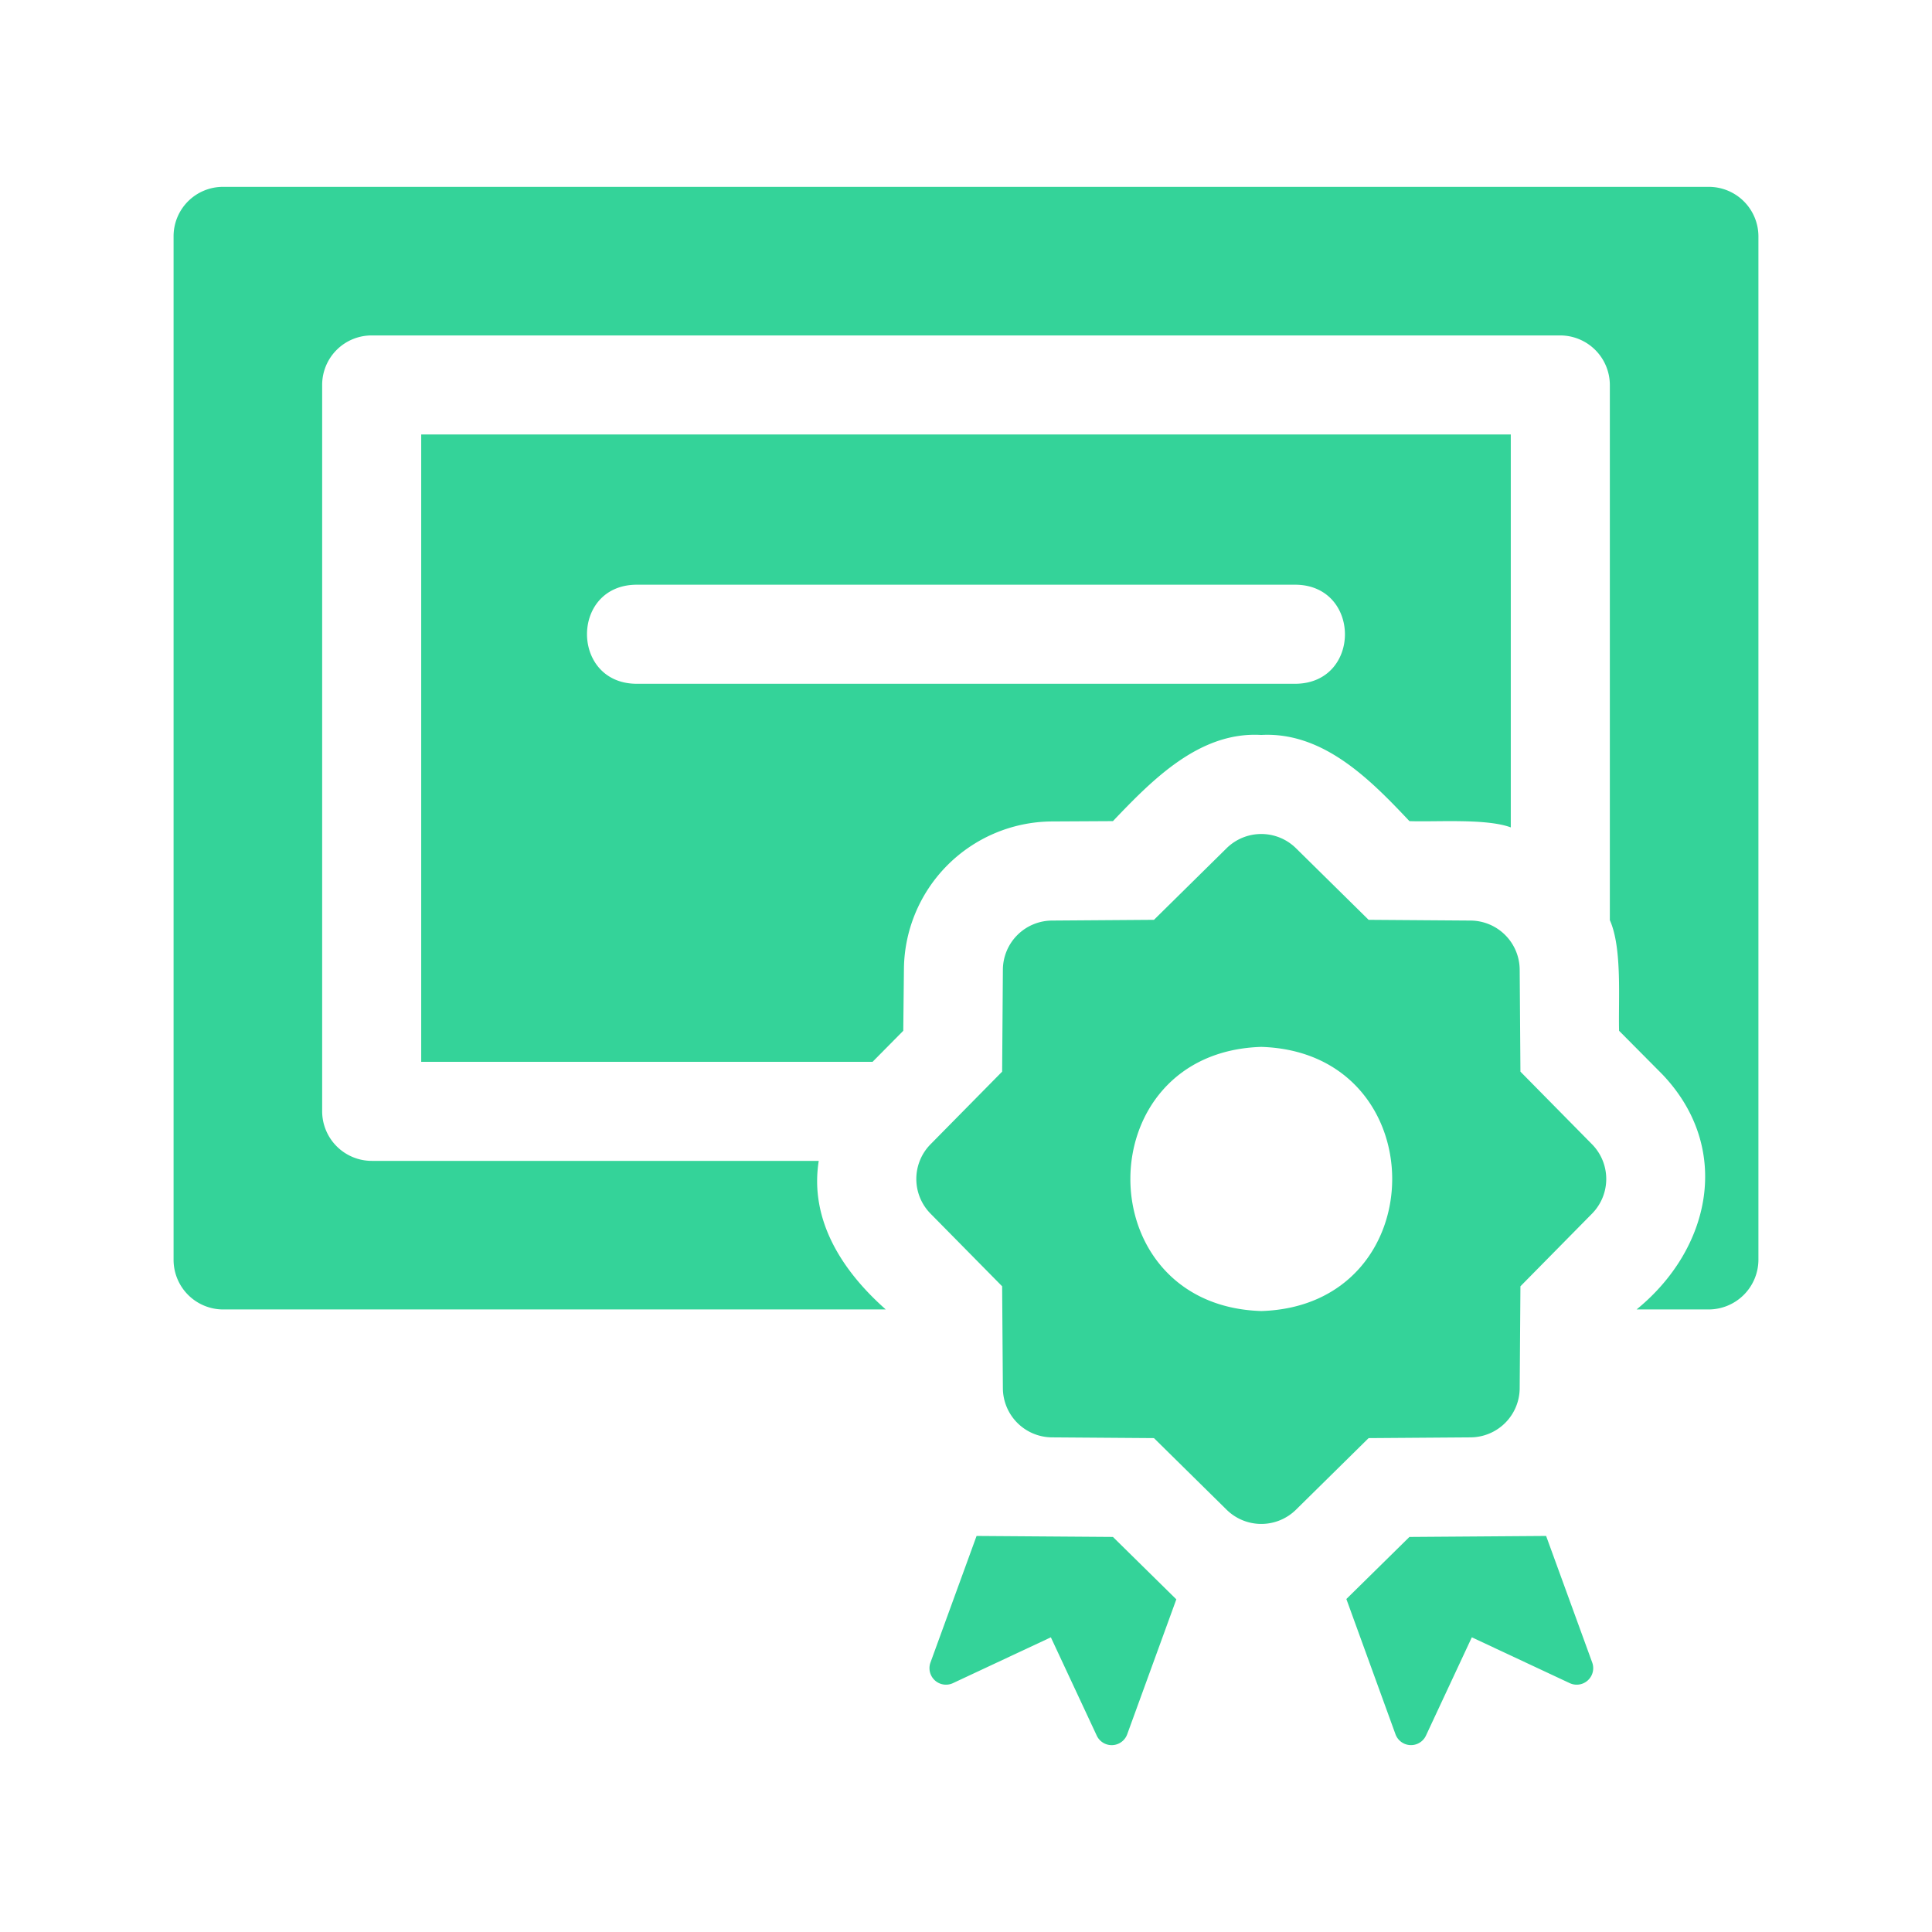 <?xml version="1.0" ?><!-- Uploaded to: SVG Repo, www.svgrepo.com, Generator: SVG Repo Mixer Tools -->
<svg fill="#34d399" width="800px" height="800px" viewBox="0 0 512 512" id="Certificate" xmlns="http://www.w3.org/2000/svg"><path d="M278.576,217.694l16.361-.088c10.38-10.87,22.911-23.796,39.287-22.836,16.44-.884,28.907,11.816,39.29,22.836,6.947.267,20.358-.765,26.861,1.662V115.144H111.625v166.25H231.237l8.139-8.226.175-16.363A39.479,39.479,0,0,1,278.576,217.694ZM168.5,181.206c-17.203-.259-17.299-25.971,0-26.25h175c17.182.304,17.282,25.925,0,26.25Z"/><path d="M452.875,49.519H59.125A13.088,13.088,0,0,0,46,62.557V333.894a13.163,13.163,0,0,0,13.125,13.125H234.738c-11.63-10.281-20.232-23.755-17.763-39.375H98.5a13.163,13.163,0,0,1-13.125-13.125v-192.5A13.107,13.107,0,0,1,98.5,88.894h315a13.163,13.163,0,0,1,13.125,13.125V243.856c3.328,7.408,2.217,21.238,2.45,29.312l11.551,11.637c18.459,19.472,12.86,46.106-6.913,62.213h19.162A13.22,13.22,0,0,0,466,333.894V62.557A13.145,13.145,0,0,0,452.875,49.519Z"/><path d="M409.738,407.043l-36.224.263L356.8,423.756l13.018,35.836a4.374,4.374,0,0,0,8.075.357l12.157-26.043,25.94,12.14a4.375,4.375,0,0,0,5.964-5.458Z"/><path d="M258.801,407.043l-12.217,33.545a4.375,4.375,0,0,0,5.964,5.458l25.94-12.14L290.65,459.957a4.372,4.372,0,0,0,8.071-.355l13.018-35.76-16.801-16.538Z"/><path d="M402.93,283.996l-.197-27.036a13.099,13.099,0,0,0-13.001-13.001l-27.036-.197-19.25-18.973a13.096,13.096,0,0,0-18.387,0l-19.247,18.973-27.036.197a13.094,13.094,0,0,0-13.001,13l-.199,27.037-18.972,19.247a13.095,13.095,0,0,0,0,18.388L265.577,340.88l.197,27.036a13.098,13.098,0,0,0,13.001,13.001l27.036.197,19.25,18.973a13.096,13.096,0,0,0,18.387,0l19.247-18.973,27.036-.197a13.097,13.097,0,0,0,13.001-13L402.93,340.88l18.972-19.248a13.094,13.094,0,0,0,0-18.387Zm-68.675,63.442c-46.262-1.427-46.254-68.579,0-70C380.517,278.867,380.506,346.016,334.254,347.438Z"/></svg>